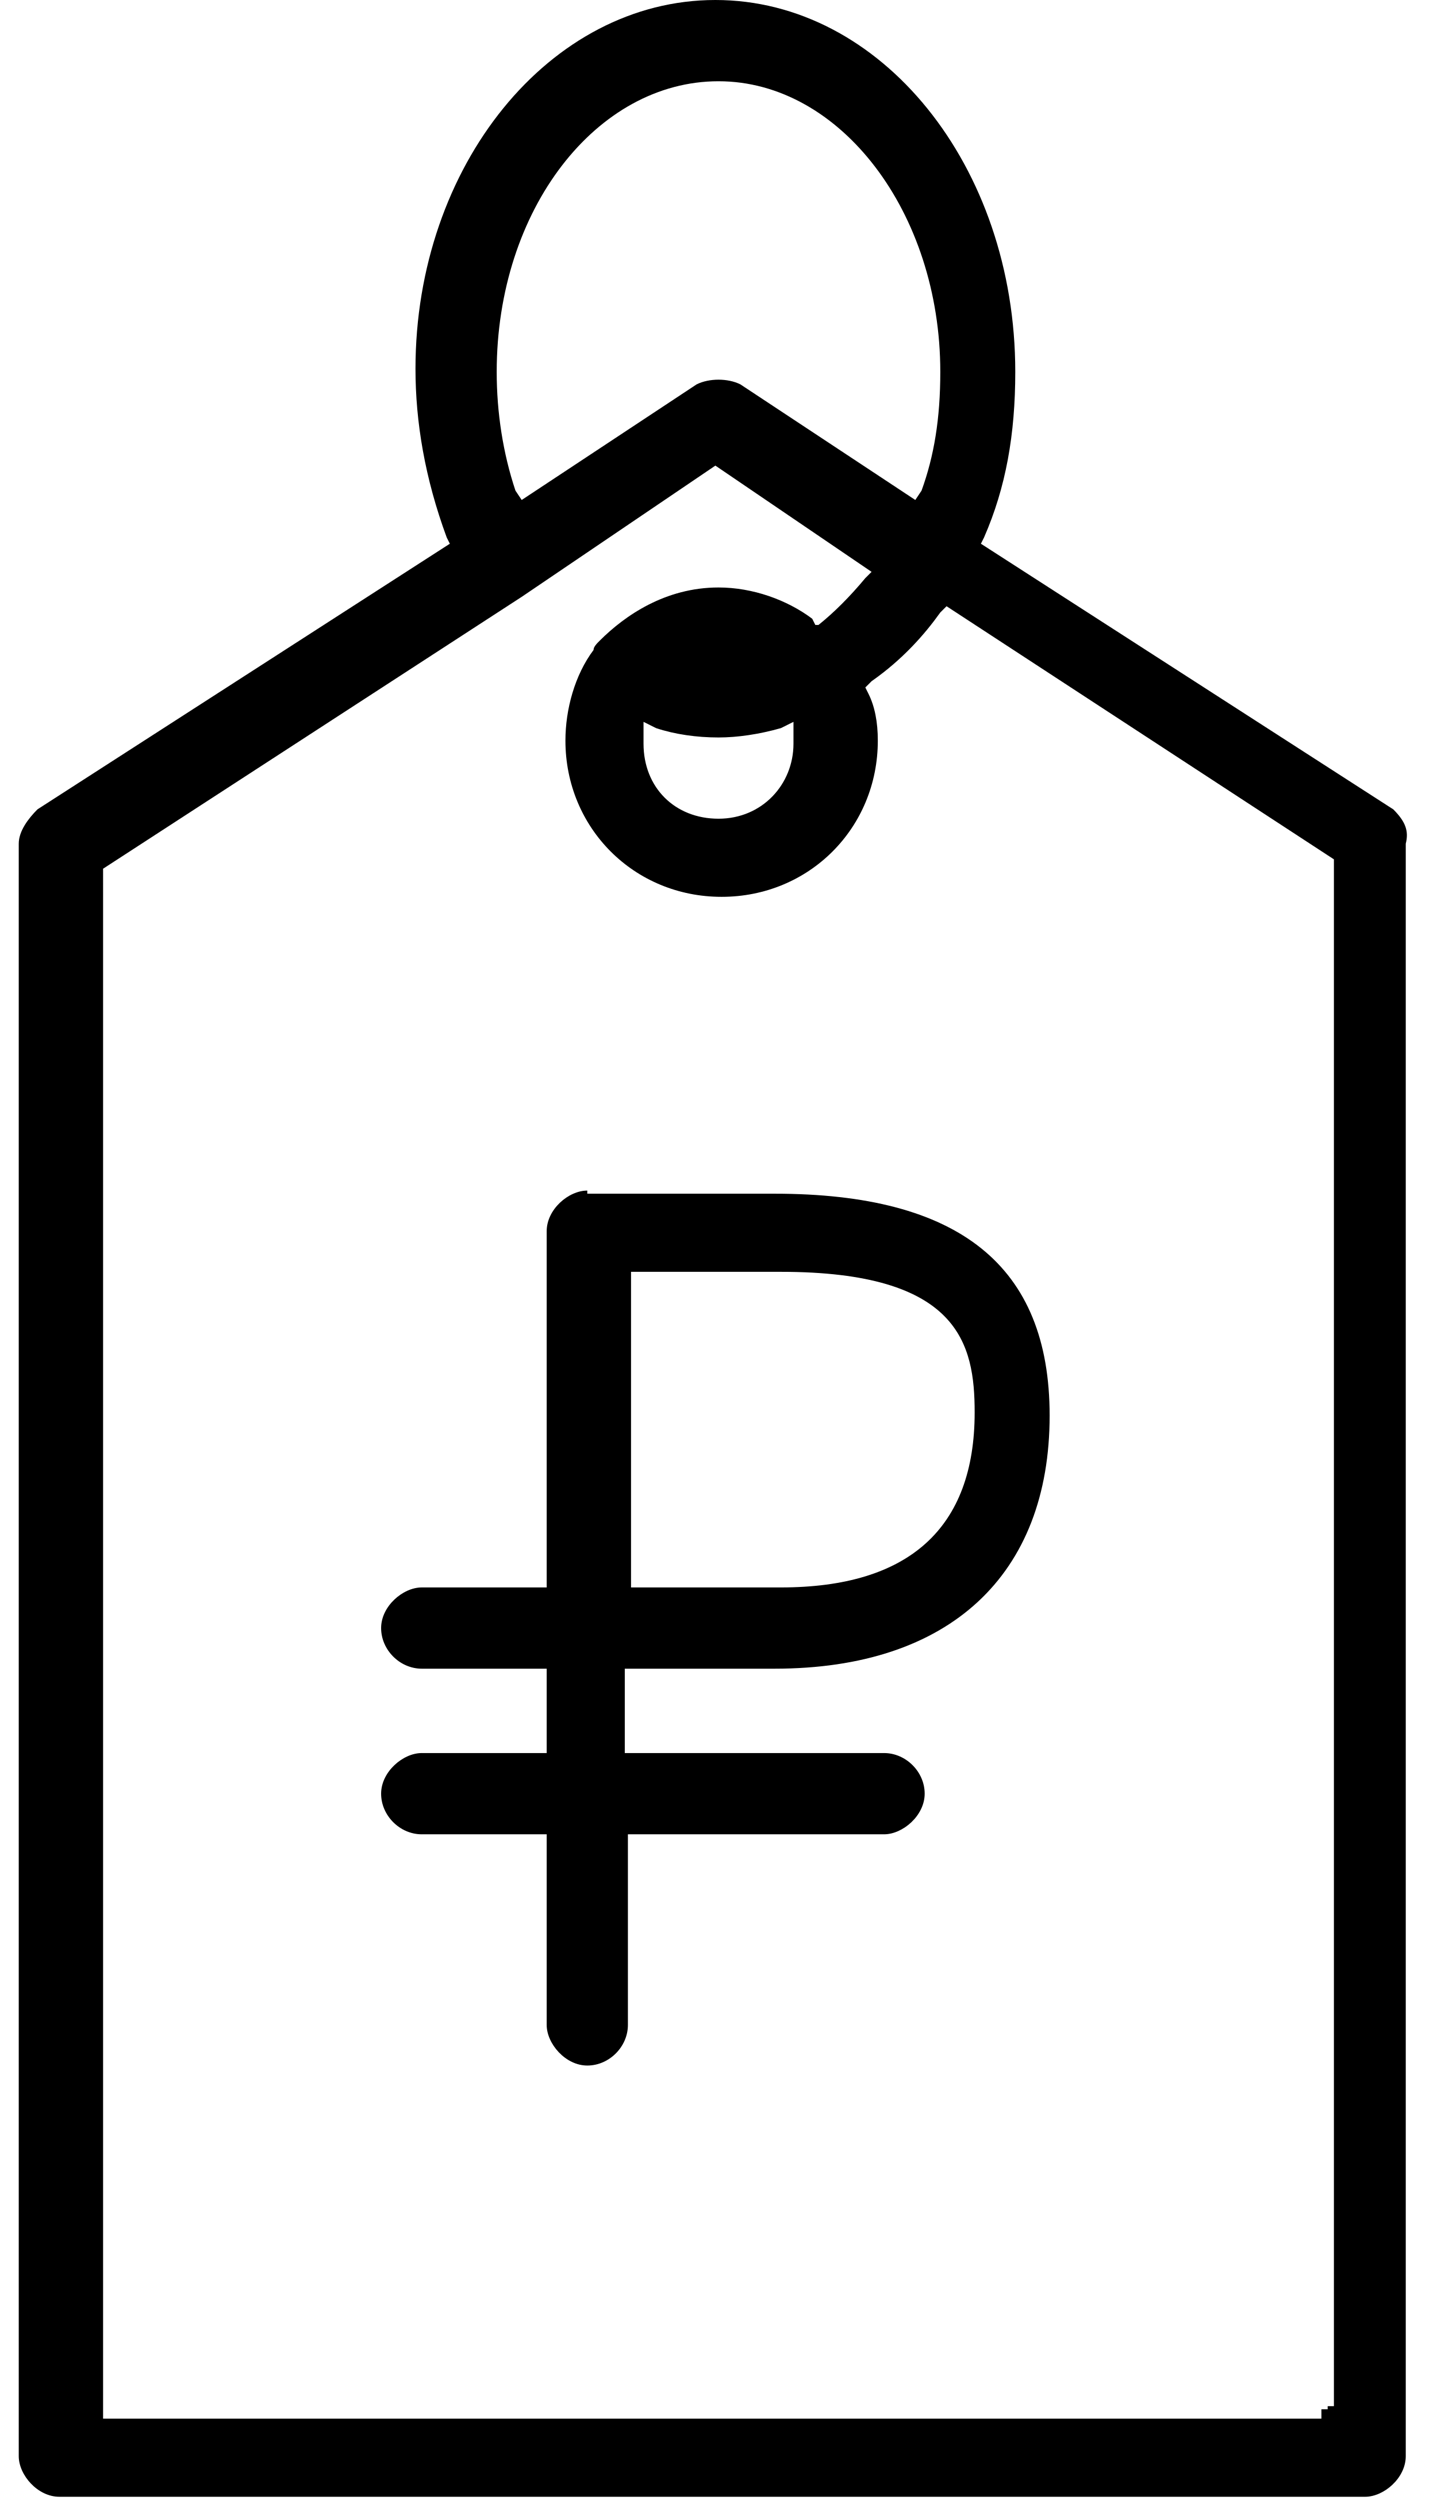 <svg version="1.1" width="46" height="80" xmlns="http://www.w3.org/2000/svg" x="0px" y="0px"
	 viewBox="0 0 46 80" style="enable-background:new 0 0 46 80;" xml:space="preserve">
<linearGradient x1="22.96" y1="43.893" x2="22.96" y2="15.938">
	<stop  offset="0" style="stop-color:#000000"/>
	<stop  offset="1" style="stop-color:#000000"/>
</linearGradient>
<path class="st0" d="M18.8,38.1c-0.6,0-1.3,0.6-1.3,1.3v11.4h-4c-0.6,0-1.3,0.6-1.3,1.3c0,0.7,0.6,1.3,1.3,1.3h4v2.7h-4
	c-0.6,0-1.3,0.6-1.3,1.3c0,0.7,0.6,1.3,1.3,1.3h4v6.1c0,0.6,0.6,1.3,1.3,1.3c0.7,0,1.3-0.6,1.3-1.3v-6.1h8.2c0.6,0,1.3-0.6,1.3-1.3
	c0-0.7-0.6-1.3-1.3-1.3H20v-2.7h4.8c5.6,0,8.8-3,8.8-8.1c0-4.8-2.9-7.1-8.8-7.1H18.8z M31.2,45.2c0,3.7-2.1,5.6-6.2,5.6h-4.8V40.7
	h4.8C30.7,40.7,31.2,43,31.2,45.2z"/>
<linearGradient x1="22.814" y1="82" x2="22.814" y2="2">
	<stop  offset="0" style="stop-color:#000000"/>
	<stop  offset="1" style="stop-color:#000000"/>
</linearGradient>
<path class="st1" d="M44.6,25.9l-13.2-8.5l0.1-0.2c0.7-1.6,1-3.3,1-5.3C32.5,5.3,28.2,0,22.9,0s-9.6,5.3-9.6,11.8
	c0,1.7,0.3,3.5,1,5.4l0.1,0.2L1.2,25.9c-0.3,0.3-0.6,0.7-0.6,1.1v51.6c0,0.6,0.6,1.3,1.3,1.3h41.8c0.6,0,1.3-0.6,1.3-1.3V27.1V27
	C45.1,26.6,45,26.3,44.6,25.9z M23,2.6c3.9,0,7.1,4.2,7.1,9.3c0,1.5-0.2,2.7-0.6,3.8L29.3,16l-5.6-3.7c-0.4-0.2-1-0.2-1.4,0L16.7,16
	l-0.2-0.3c-0.4-1.2-0.6-2.5-0.6-3.8C15.9,6.7,19.1,2.6,23,2.6z M42.5,77.1h-0.2v0.3h-39V27.8l13.4-8.7l6.2-4.2l5,3.4l-0.2,0.2
	c-0.5,0.6-1,1.1-1.5,1.5L26.1,20L26,19.8c-0.8-0.6-1.9-1-3-1c-1.7,0-3,0.9-3.8,1.7c-0.1,0.1-0.2,0.2-0.2,0.3
	c-0.6,0.8-0.9,1.9-0.9,2.9c0,2.8,2.2,5,5,5s5-2.2,5-5c0-0.6-0.1-1.1-0.3-1.5l-0.1-0.2l0.2-0.2c1-0.7,1.7-1.5,2.2-2.2l0.2-0.2
	l12.4,8.1v49.5H42.5z M25.4,23.1v0.7c0,1.3-1,2.4-2.4,2.4s-2.4-1-2.4-2.4v-0.7l0.4,0.2c0.6,0.2,1.3,0.3,2,0.3c0.6,0,1.3-0.1,2-0.3
	L25.4,23.1z"/>
</svg>
